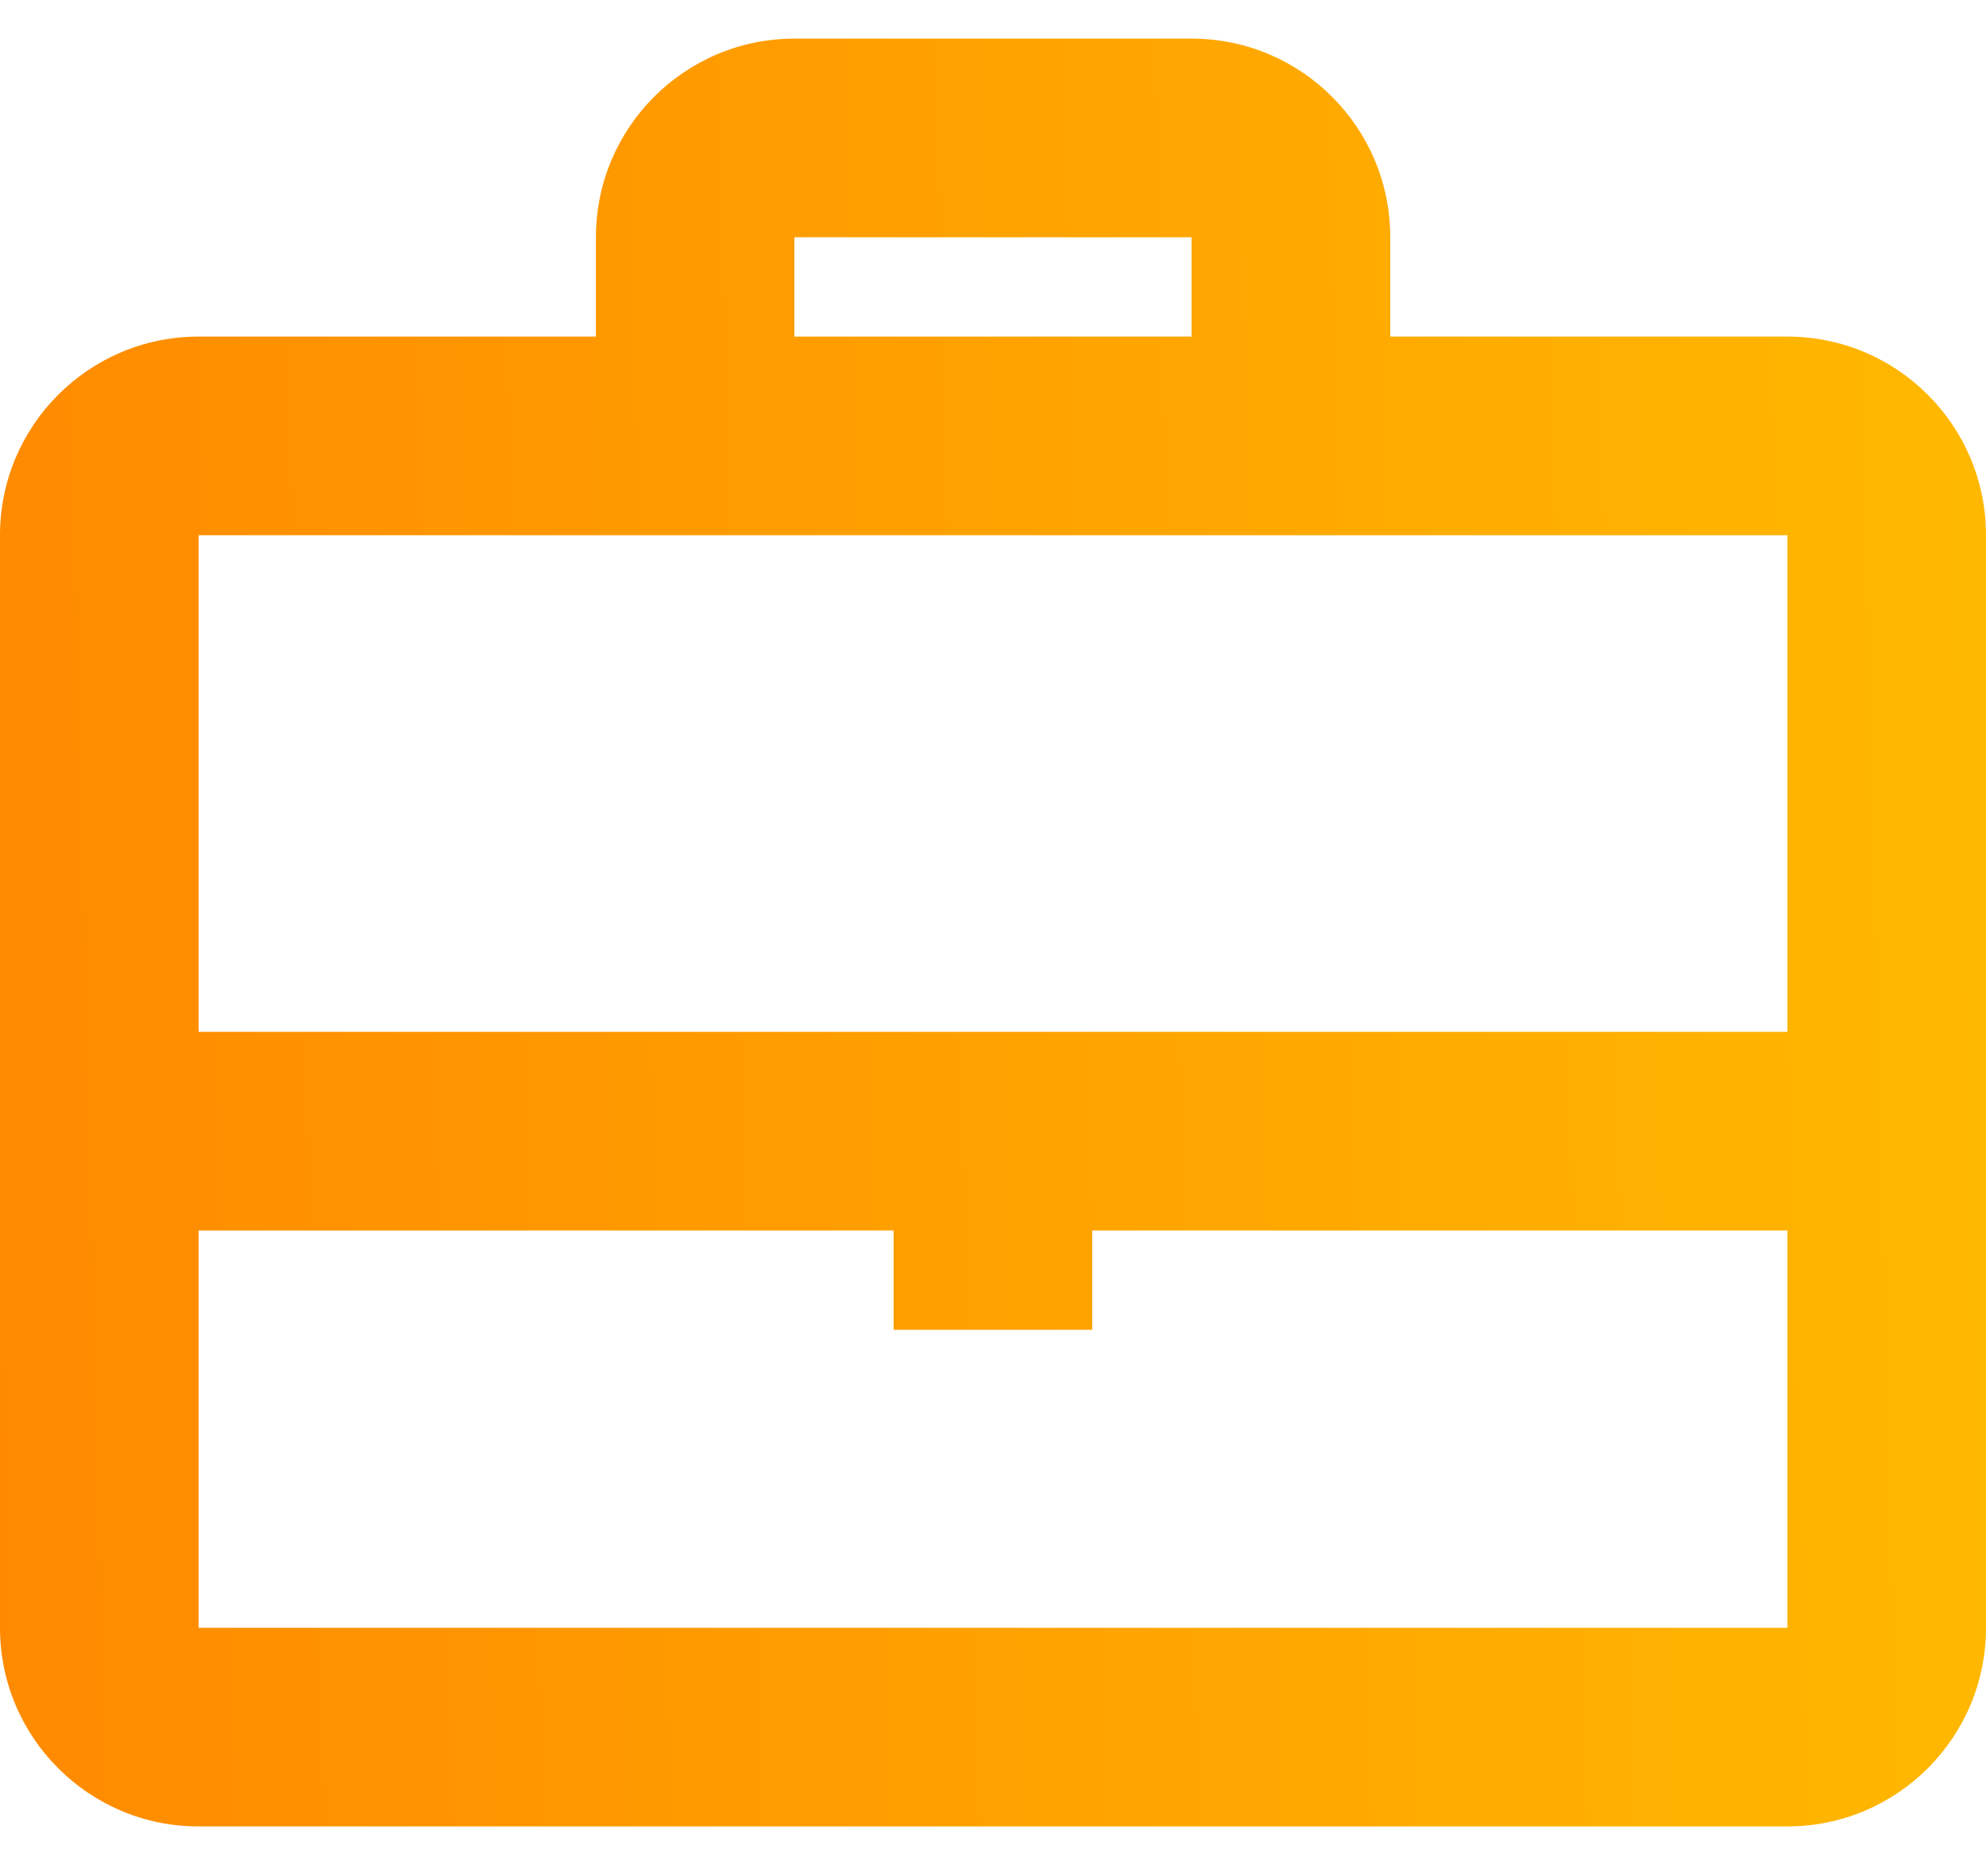 <svg width="36" height="34" viewBox="0 0 36 34" fill="none" xmlns="http://www.w3.org/2000/svg">
<path fill-rule="evenodd" clip-rule="evenodd" d="M14.402 0.7H21.602C23.59 0.7 25.201 2.312 25.201 4.3V6.1H32.4C34.388 6.1 36 7.712 36 9.7V29.5C36 31.488 34.388 33.1 32.4 33.1H3.6C1.612 33.1 0 31.488 0 29.5V9.7C0 7.712 1.612 6.1 3.6 6.1H10.802V4.3C10.802 2.312 12.413 0.7 14.402 0.7ZM3.6 29.5V22.3H16.198V24.1H19.799V22.3H32.401V29.5H3.6ZM19.799 18.7H32.401V9.7H3.6V18.7H16.198V18.7H19.799V18.7ZM21.599 4.3V6.1H14.399V4.3H21.599Z" fill="url(#paint0_linear)"/>
<defs>
<linearGradient id="paint0_linear" x1="35.702" y1="6.848" x2="-0.725" y2="7.742" gradientUnits="userSpaceOnUse">
<stop stop-color="#FFB800"/>
<stop offset="1" stop-color="#FF8A00"/>
</linearGradient>
</defs>
</svg>
